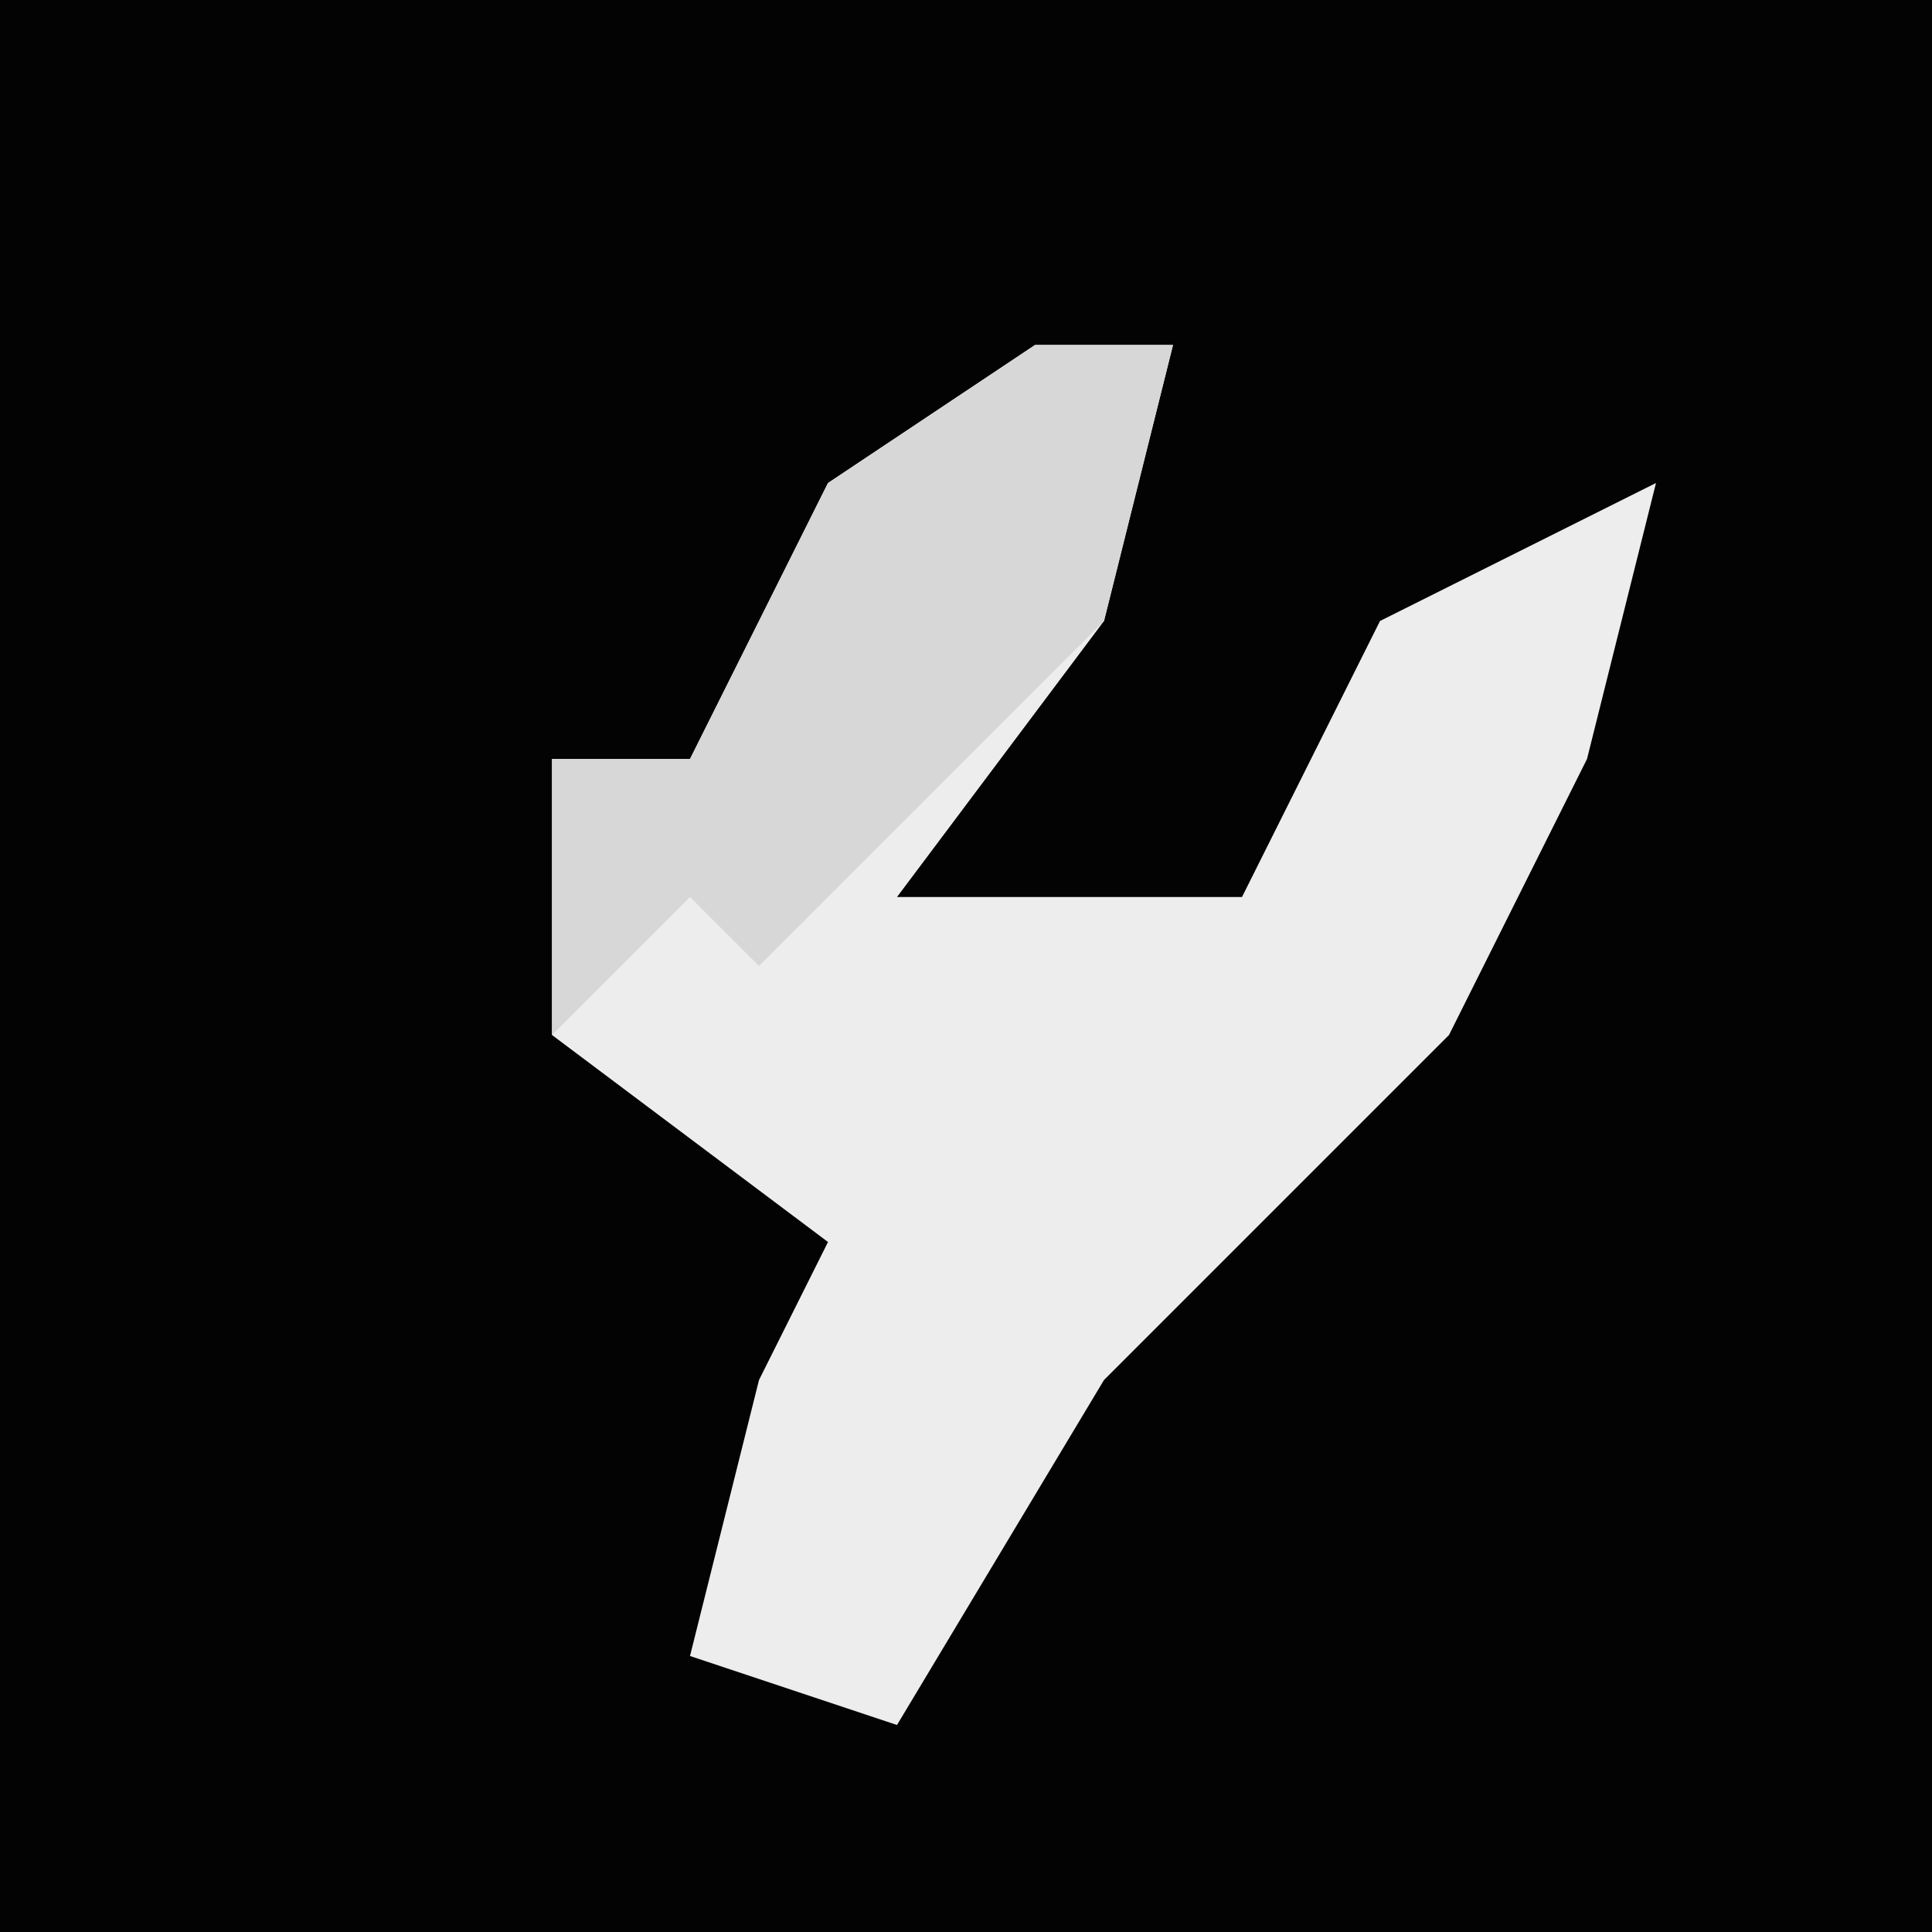<?xml version="1.0" encoding="UTF-8"?>
<svg version="1.1" xmlns="http://www.w3.org/2000/svg" width="28" height="28">
<path d="M0,0 L28,0 L28,28 L0,28 Z " fill="#030303" transform="translate(0,0)"/>
<path d="M0,0 L2,0 L1,4 L-2,8 L3,8 L5,4 L9,2 L8,6 L6,10 L1,15 L-2,20 L-5,19 L-4,15 L-3,13 L-7,10 L-7,6 L-5,6 L-3,2 Z " fill="#EDEDED" transform="translate(15,5)"/>
<path d="M0,0 L2,0 L1,4 L-4,9 L-5,8 L-7,10 L-7,6 L-5,6 L-3,2 Z " fill="#D7D7D7" transform="translate(15,5)"/>
</svg>

